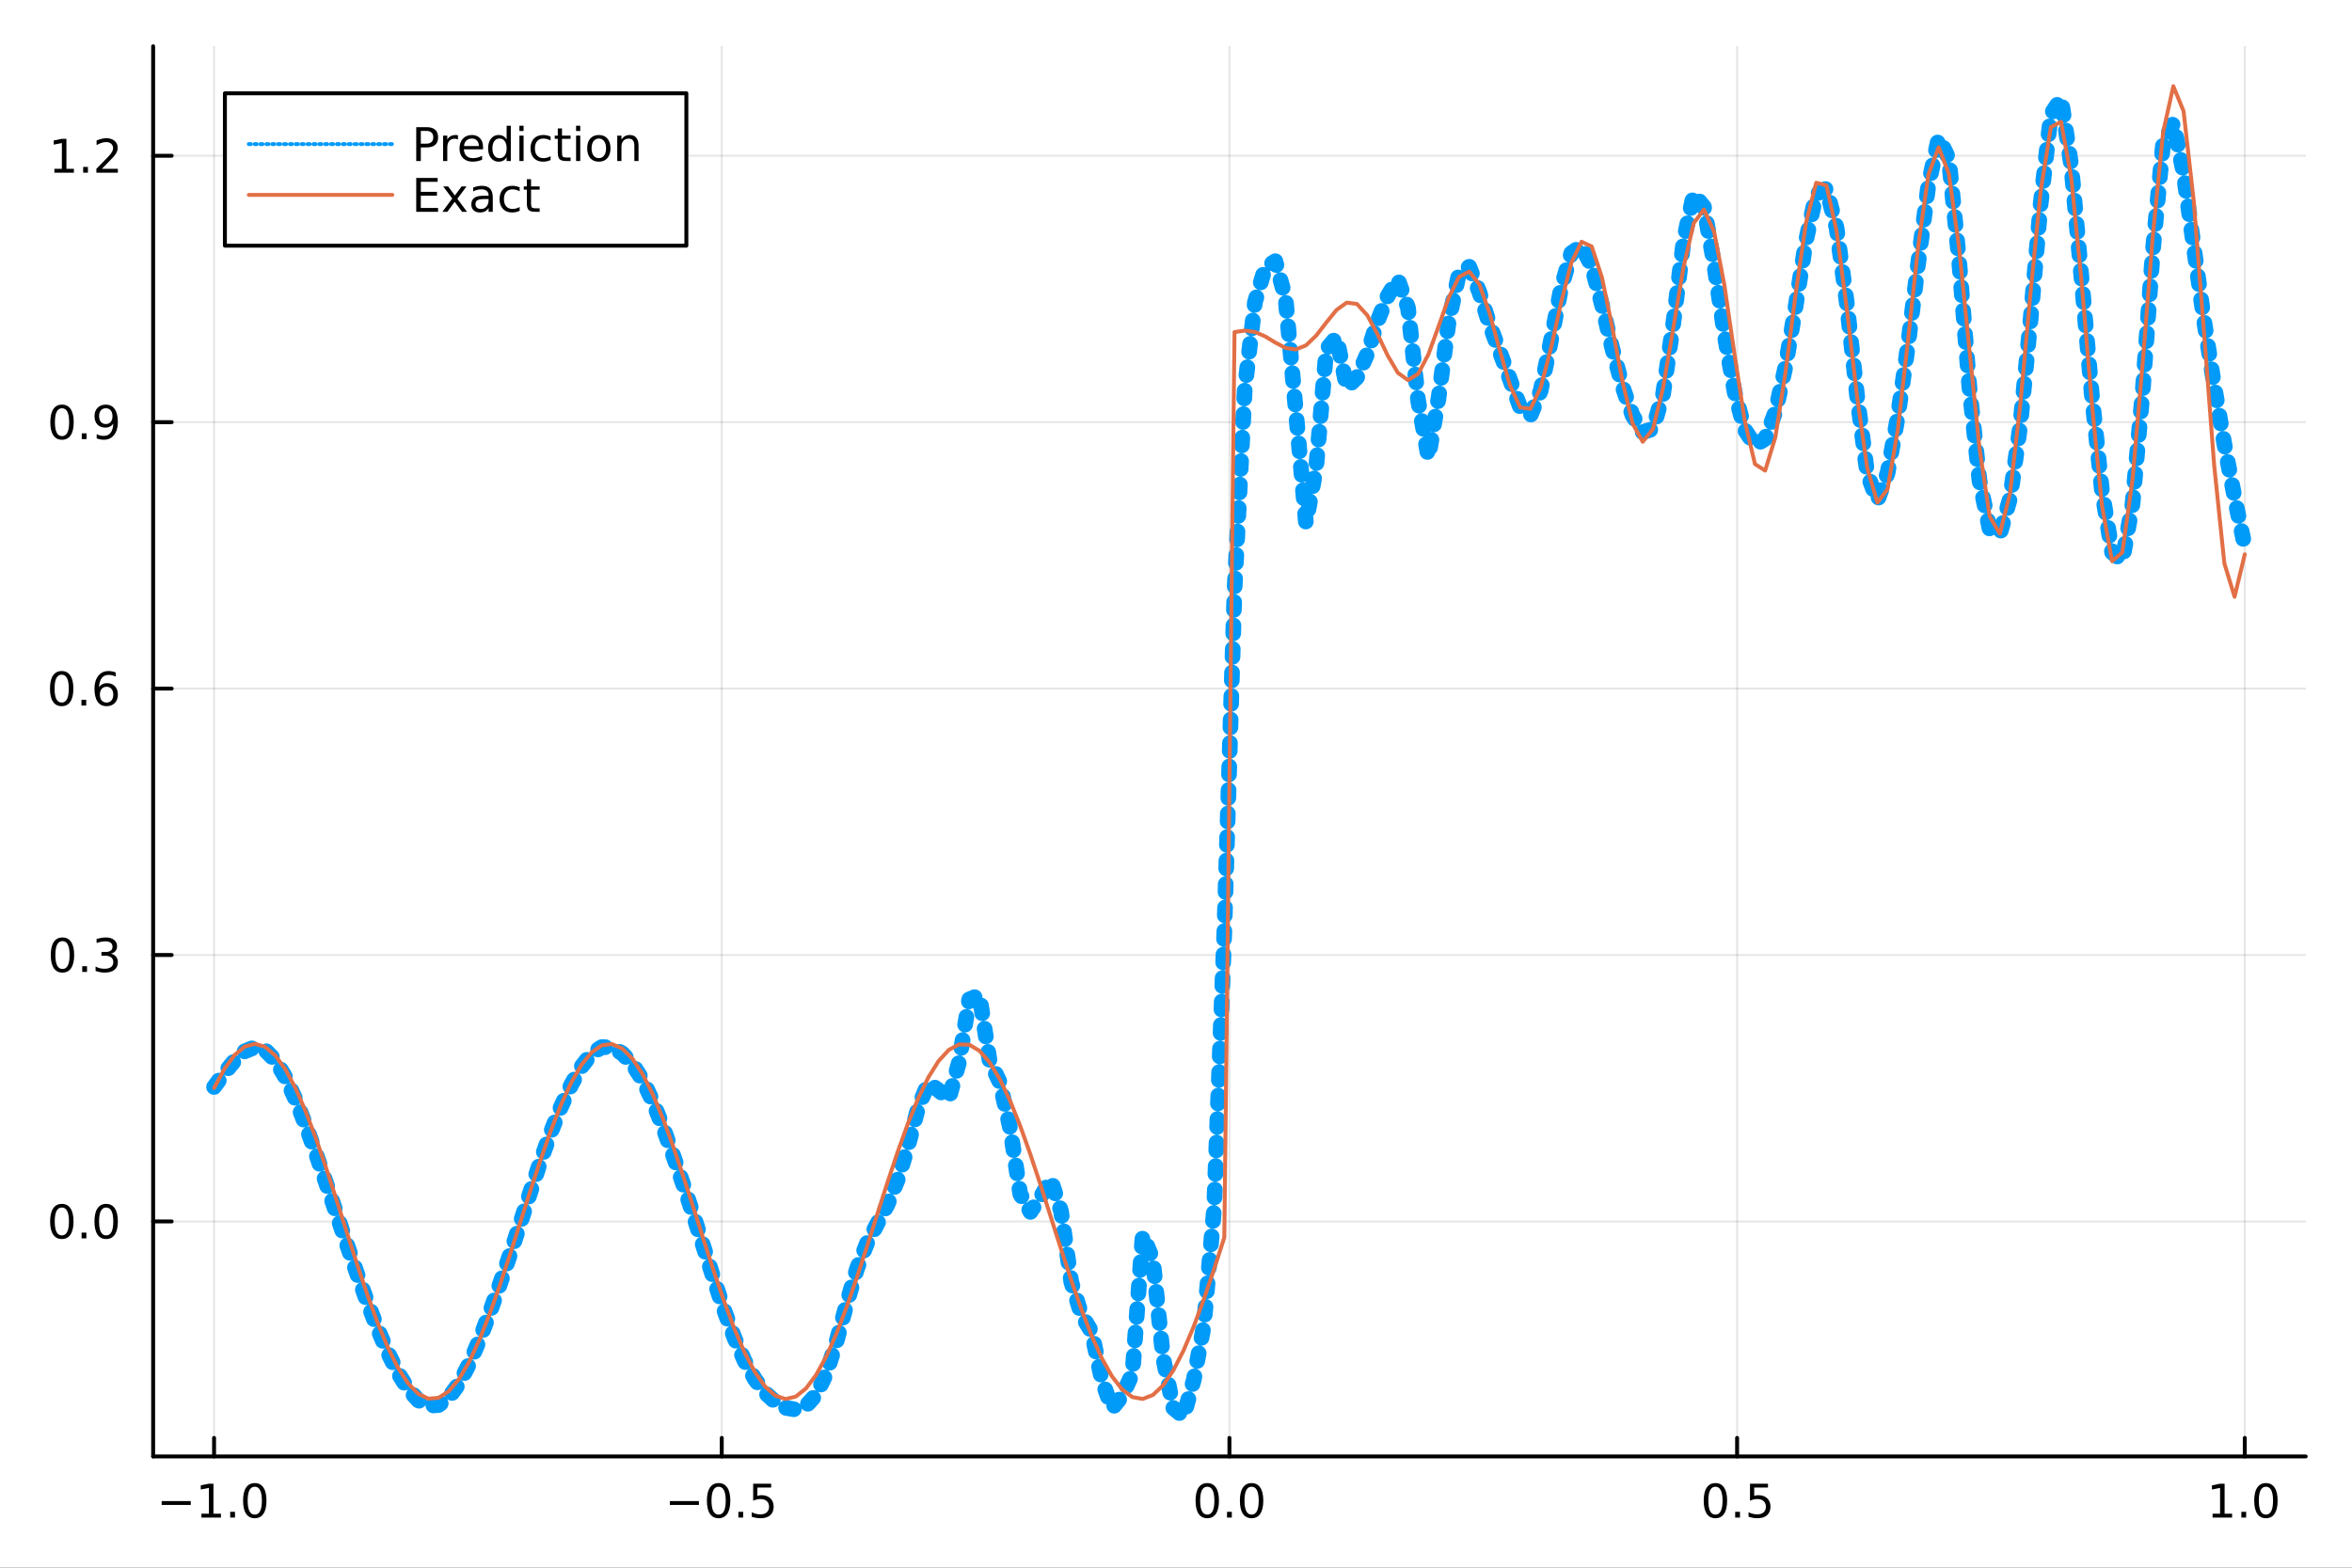 <?xml version="1.0" encoding="utf-8"?>
<svg xmlns="http://www.w3.org/2000/svg" xmlns:xlink="http://www.w3.org/1999/xlink" width="600" height="400" viewBox="0 0 2400 1600">
<rect x="0" y="0" width="2400" height="1600" fill="#333333" stroke="none"/>
<defs>
  <clipPath id="clip460">
    <rect x="0" y="0" width="2400" height="1600"/>
  </clipPath>
</defs>
<path clip-path="url(#clip460)" d="
M0 1600 L2400 1600 L2400 0 L0 0  Z
  " fill="#ffffff" fill-rule="evenodd" fill-opacity="1"/>
<defs>
  <clipPath id="clip461">
    <rect x="480" y="0" width="1681" height="1600"/>
  </clipPath>
</defs>
<path clip-path="url(#clip460)" d="
M156.274 1486.45 L2352.76 1486.45 L2352.76 47.244 L156.274 47.244  Z
  " fill="#ffffff" fill-rule="evenodd" fill-opacity="1"/>
<defs>
  <clipPath id="clip462">
    <rect x="156" y="47" width="2197" height="1440"/>
  </clipPath>
</defs>
<polyline clip-path="url(#clip462)" style="stroke:#000000; stroke-linecap:round; stroke-linejoin:round; stroke-width:2; stroke-opacity:0.1; fill:none" points="
  218.439,1486.45 218.439,47.244 
  "/>
<polyline clip-path="url(#clip462)" style="stroke:#000000; stroke-linecap:round; stroke-linejoin:round; stroke-width:2; stroke-opacity:0.1; fill:none" points="
  736.477,1486.45 736.477,47.244 
  "/>
<polyline clip-path="url(#clip462)" style="stroke:#000000; stroke-linecap:round; stroke-linejoin:round; stroke-width:2; stroke-opacity:0.1; fill:none" points="
  1254.52,1486.45 1254.52,47.244 
  "/>
<polyline clip-path="url(#clip462)" style="stroke:#000000; stroke-linecap:round; stroke-linejoin:round; stroke-width:2; stroke-opacity:0.1; fill:none" points="
  1772.55,1486.45 1772.55,47.244 
  "/>
<polyline clip-path="url(#clip462)" style="stroke:#000000; stroke-linecap:round; stroke-linejoin:round; stroke-width:2; stroke-opacity:0.1; fill:none" points="
  2290.59,1486.45 2290.59,47.244 
  "/>
<polyline clip-path="url(#clip460)" style="stroke:#000000; stroke-linecap:round; stroke-linejoin:round; stroke-width:4; stroke-opacity:1; fill:none" points="
  156.274,1486.45 2352.76,1486.45 
  "/>
<polyline clip-path="url(#clip460)" style="stroke:#000000; stroke-linecap:round; stroke-linejoin:round; stroke-width:4; stroke-opacity:1; fill:none" points="
  218.439,1486.45 218.439,1467.55 
  "/>
<polyline clip-path="url(#clip460)" style="stroke:#000000; stroke-linecap:round; stroke-linejoin:round; stroke-width:4; stroke-opacity:1; fill:none" points="
  736.477,1486.45 736.477,1467.55 
  "/>
<polyline clip-path="url(#clip460)" style="stroke:#000000; stroke-linecap:round; stroke-linejoin:round; stroke-width:4; stroke-opacity:1; fill:none" points="
  1254.52,1486.45 1254.52,1467.55 
  "/>
<polyline clip-path="url(#clip460)" style="stroke:#000000; stroke-linecap:round; stroke-linejoin:round; stroke-width:4; stroke-opacity:1; fill:none" points="
  1772.55,1486.45 1772.55,1467.55 
  "/>
<polyline clip-path="url(#clip460)" style="stroke:#000000; stroke-linecap:round; stroke-linejoin:round; stroke-width:4; stroke-opacity:1; fill:none" points="
  2290.59,1486.45 2290.59,1467.55 
  "/>
<path clip-path="url(#clip460)" d="M164.967 1532.02 L194.643 1532.02 L194.643 1535.95 L164.967 1535.95 L164.967 1532.02 Z" fill="#000000" fill-rule="evenodd" fill-opacity="1" /><path clip-path="url(#clip460)" d="M205.545 1544.91 L213.184 1544.91 L213.184 1518.55 L204.874 1520.21 L204.874 1515.95 L213.138 1514.29 L217.814 1514.29 L217.814 1544.91 L225.453 1544.91 L225.453 1548.85 L205.545 1548.85 L205.545 1544.91 Z" fill="#000000" fill-rule="evenodd" fill-opacity="1" /><path clip-path="url(#clip460)" d="M234.897 1542.97 L239.781 1542.97 L239.781 1548.85 L234.897 1548.85 L234.897 1542.97 Z" fill="#000000" fill-rule="evenodd" fill-opacity="1" /><path clip-path="url(#clip460)" d="M259.966 1517.37 Q256.355 1517.37 254.527 1520.93 Q252.721 1524.47 252.721 1531.6 Q252.721 1538.71 254.527 1542.27 Q256.355 1545.82 259.966 1545.82 Q263.601 1545.82 265.406 1542.27 Q267.235 1538.71 267.235 1531.6 Q267.235 1524.47 265.406 1520.93 Q263.601 1517.37 259.966 1517.37 M259.966 1513.66 Q265.776 1513.66 268.832 1518.27 Q271.911 1522.85 271.911 1531.6 Q271.911 1540.33 268.832 1544.94 Q265.776 1549.52 259.966 1549.52 Q254.156 1549.52 251.077 1544.94 Q248.022 1540.33 248.022 1531.6 Q248.022 1522.85 251.077 1518.27 Q254.156 1513.66 259.966 1513.66 Z" fill="#000000" fill-rule="evenodd" fill-opacity="1" /><path clip-path="url(#clip460)" d="M683.503 1532.02 L713.178 1532.02 L713.178 1535.95 L683.503 1535.95 L683.503 1532.02 Z" fill="#000000" fill-rule="evenodd" fill-opacity="1" /><path clip-path="url(#clip460)" d="M733.271 1517.37 Q729.66 1517.37 727.831 1520.93 Q726.026 1524.47 726.026 1531.6 Q726.026 1538.71 727.831 1542.27 Q729.66 1545.82 733.271 1545.82 Q736.905 1545.82 738.711 1542.27 Q740.539 1538.71 740.539 1531.6 Q740.539 1524.47 738.711 1520.93 Q736.905 1517.37 733.271 1517.37 M733.271 1513.66 Q739.081 1513.66 742.137 1518.27 Q745.215 1522.85 745.215 1531.6 Q745.215 1540.33 742.137 1544.94 Q739.081 1549.52 733.271 1549.52 Q727.461 1549.52 724.382 1544.94 Q721.327 1540.33 721.327 1531.6 Q721.327 1522.85 724.382 1518.27 Q727.461 1513.66 733.271 1513.66 Z" fill="#000000" fill-rule="evenodd" fill-opacity="1" /><path clip-path="url(#clip460)" d="M753.433 1542.97 L758.317 1542.97 L758.317 1548.85 L753.433 1548.85 L753.433 1542.97 Z" fill="#000000" fill-rule="evenodd" fill-opacity="1" /><path clip-path="url(#clip460)" d="M768.548 1514.29 L786.905 1514.29 L786.905 1518.22 L772.831 1518.22 L772.831 1526.7 Q773.849 1526.35 774.868 1526.19 Q775.886 1526 776.905 1526 Q782.692 1526 786.072 1529.17 Q789.451 1532.34 789.451 1537.76 Q789.451 1543.34 785.979 1546.44 Q782.507 1549.52 776.187 1549.52 Q774.011 1549.52 771.743 1549.15 Q769.498 1548.78 767.09 1548.04 L767.09 1543.34 Q769.173 1544.47 771.396 1545.03 Q773.618 1545.58 776.095 1545.58 Q780.099 1545.58 782.437 1543.48 Q784.775 1541.37 784.775 1537.76 Q784.775 1534.15 782.437 1532.04 Q780.099 1529.94 776.095 1529.94 Q774.22 1529.94 772.345 1530.35 Q770.493 1530.77 768.548 1531.65 L768.548 1514.29 Z" fill="#000000" fill-rule="evenodd" fill-opacity="1" /><path clip-path="url(#clip460)" d="M1231.9 1517.37 Q1228.29 1517.37 1226.46 1520.93 Q1224.65 1524.47 1224.65 1531.6 Q1224.65 1538.71 1226.46 1542.27 Q1228.29 1545.82 1231.9 1545.82 Q1235.53 1545.82 1237.34 1542.27 Q1239.17 1538.71 1239.17 1531.6 Q1239.17 1524.47 1237.34 1520.93 Q1235.53 1517.37 1231.9 1517.37 M1231.9 1513.66 Q1237.71 1513.66 1240.77 1518.27 Q1243.84 1522.85 1243.84 1531.6 Q1243.84 1540.33 1240.77 1544.94 Q1237.71 1549.52 1231.9 1549.52 Q1226.09 1549.52 1223.01 1544.94 Q1219.96 1540.33 1219.96 1531.6 Q1219.96 1522.85 1223.01 1518.27 Q1226.09 1513.66 1231.9 1513.66 Z" fill="#000000" fill-rule="evenodd" fill-opacity="1" /><path clip-path="url(#clip460)" d="M1252.06 1542.97 L1256.95 1542.97 L1256.95 1548.85 L1252.06 1548.85 L1252.06 1542.97 Z" fill="#000000" fill-rule="evenodd" fill-opacity="1" /><path clip-path="url(#clip460)" d="M1277.13 1517.37 Q1273.52 1517.37 1271.69 1520.93 Q1269.89 1524.47 1269.89 1531.6 Q1269.89 1538.71 1271.69 1542.27 Q1273.52 1545.82 1277.13 1545.82 Q1280.76 1545.82 1282.57 1542.27 Q1284.4 1538.71 1284.4 1531.6 Q1284.4 1524.47 1282.57 1520.93 Q1280.76 1517.37 1277.13 1517.37 M1277.13 1513.66 Q1282.94 1513.66 1286 1518.27 Q1289.08 1522.85 1289.08 1531.6 Q1289.08 1540.33 1286 1544.94 Q1282.94 1549.52 1277.13 1549.52 Q1271.32 1549.52 1268.24 1544.94 Q1265.19 1540.33 1265.19 1531.6 Q1265.19 1522.85 1268.24 1518.27 Q1271.32 1513.66 1277.13 1513.66 Z" fill="#000000" fill-rule="evenodd" fill-opacity="1" /><path clip-path="url(#clip460)" d="M1750.44 1517.37 Q1746.82 1517.37 1745 1520.93 Q1743.19 1524.47 1743.19 1531.6 Q1743.19 1538.71 1745 1542.27 Q1746.82 1545.82 1750.44 1545.82 Q1754.07 1545.82 1755.88 1542.27 Q1757.7 1538.71 1757.7 1531.6 Q1757.7 1524.47 1755.88 1520.93 Q1754.07 1517.37 1750.44 1517.37 M1750.44 1513.66 Q1756.25 1513.66 1759.3 1518.27 Q1762.38 1522.85 1762.38 1531.6 Q1762.38 1540.33 1759.3 1544.94 Q1756.25 1549.52 1750.44 1549.52 Q1744.63 1549.52 1741.55 1544.94 Q1738.49 1540.33 1738.49 1531.6 Q1738.49 1522.85 1741.55 1518.27 Q1744.63 1513.66 1750.44 1513.66 Z" fill="#000000" fill-rule="evenodd" fill-opacity="1" /><path clip-path="url(#clip460)" d="M1770.6 1542.97 L1775.48 1542.97 L1775.48 1548.85 L1770.6 1548.85 L1770.6 1542.97 Z" fill="#000000" fill-rule="evenodd" fill-opacity="1" /><path clip-path="url(#clip460)" d="M1785.71 1514.29 L1804.07 1514.29 L1804.07 1518.22 L1790 1518.22 L1790 1526.7 Q1791.01 1526.35 1792.03 1526.19 Q1793.05 1526 1794.07 1526 Q1799.86 1526 1803.24 1529.17 Q1806.62 1532.34 1806.62 1537.76 Q1806.62 1543.34 1803.14 1546.44 Q1799.67 1549.52 1793.35 1549.52 Q1791.18 1549.52 1788.91 1549.15 Q1786.66 1548.78 1784.25 1548.04 L1784.25 1543.34 Q1786.34 1544.47 1788.56 1545.03 Q1790.78 1545.58 1793.26 1545.58 Q1797.26 1545.58 1799.6 1543.48 Q1801.94 1541.37 1801.94 1537.76 Q1801.94 1534.15 1799.6 1532.04 Q1797.26 1529.94 1793.26 1529.94 Q1791.38 1529.94 1789.51 1530.35 Q1787.66 1530.77 1785.71 1531.65 L1785.71 1514.29 Z" fill="#000000" fill-rule="evenodd" fill-opacity="1" /><path clip-path="url(#clip460)" d="M2257.74 1544.91 L2265.38 1544.91 L2265.38 1518.55 L2257.07 1520.21 L2257.07 1515.95 L2265.34 1514.29 L2270.01 1514.29 L2270.01 1544.91 L2277.65 1544.91 L2277.65 1548.85 L2257.74 1548.85 L2257.74 1544.91 Z" fill="#000000" fill-rule="evenodd" fill-opacity="1" /><path clip-path="url(#clip460)" d="M2287.1 1542.97 L2291.98 1542.97 L2291.98 1548.85 L2287.1 1548.85 L2287.1 1542.97 Z" fill="#000000" fill-rule="evenodd" fill-opacity="1" /><path clip-path="url(#clip460)" d="M2312.17 1517.37 Q2308.55 1517.37 2306.73 1520.93 Q2304.92 1524.47 2304.92 1531.6 Q2304.92 1538.71 2306.73 1542.27 Q2308.55 1545.82 2312.17 1545.82 Q2315.8 1545.82 2317.61 1542.27 Q2319.43 1538.71 2319.43 1531.6 Q2319.43 1524.47 2317.61 1520.93 Q2315.8 1517.37 2312.17 1517.37 M2312.17 1513.66 Q2317.98 1513.66 2321.03 1518.27 Q2324.11 1522.85 2324.11 1531.6 Q2324.11 1540.33 2321.03 1544.94 Q2317.98 1549.52 2312.17 1549.52 Q2306.36 1549.52 2303.28 1544.94 Q2300.22 1540.33 2300.22 1531.6 Q2300.22 1522.85 2303.28 1518.27 Q2306.36 1513.66 2312.17 1513.66 Z" fill="#000000" fill-rule="evenodd" fill-opacity="1" /><polyline clip-path="url(#clip462)" style="stroke:#000000; stroke-linecap:round; stroke-linejoin:round; stroke-width:2; stroke-opacity:0.1; fill:none" points="
  156.274,1246.61 2352.76,1246.61 
  "/>
<polyline clip-path="url(#clip462)" style="stroke:#000000; stroke-linecap:round; stroke-linejoin:round; stroke-width:2; stroke-opacity:0.1; fill:none" points="
  156.274,974.696 2352.76,974.696 
  "/>
<polyline clip-path="url(#clip462)" style="stroke:#000000; stroke-linecap:round; stroke-linejoin:round; stroke-width:2; stroke-opacity:0.1; fill:none" points="
  156.274,702.783 2352.76,702.783 
  "/>
<polyline clip-path="url(#clip462)" style="stroke:#000000; stroke-linecap:round; stroke-linejoin:round; stroke-width:2; stroke-opacity:0.1; fill:none" points="
  156.274,430.871 2352.76,430.871 
  "/>
<polyline clip-path="url(#clip462)" style="stroke:#000000; stroke-linecap:round; stroke-linejoin:round; stroke-width:2; stroke-opacity:0.1; fill:none" points="
  156.274,158.959 2352.76,158.959 
  "/>
<polyline clip-path="url(#clip460)" style="stroke:#000000; stroke-linecap:round; stroke-linejoin:round; stroke-width:4; stroke-opacity:1; fill:none" points="
  156.274,1486.45 156.274,47.244 
  "/>
<polyline clip-path="url(#clip460)" style="stroke:#000000; stroke-linecap:round; stroke-linejoin:round; stroke-width:4; stroke-opacity:1; fill:none" points="
  156.274,1246.61 175.172,1246.61 
  "/>
<polyline clip-path="url(#clip460)" style="stroke:#000000; stroke-linecap:round; stroke-linejoin:round; stroke-width:4; stroke-opacity:1; fill:none" points="
  156.274,974.696 175.172,974.696 
  "/>
<polyline clip-path="url(#clip460)" style="stroke:#000000; stroke-linecap:round; stroke-linejoin:round; stroke-width:4; stroke-opacity:1; fill:none" points="
  156.274,702.783 175.172,702.783 
  "/>
<polyline clip-path="url(#clip460)" style="stroke:#000000; stroke-linecap:round; stroke-linejoin:round; stroke-width:4; stroke-opacity:1; fill:none" points="
  156.274,430.871 175.172,430.871 
  "/>
<polyline clip-path="url(#clip460)" style="stroke:#000000; stroke-linecap:round; stroke-linejoin:round; stroke-width:4; stroke-opacity:1; fill:none" points="
  156.274,158.959 175.172,158.959 
  "/>
<path clip-path="url(#clip460)" d="M63.099 1232.41 Q59.487 1232.41 57.659 1235.97 Q55.853 1239.51 55.853 1246.64 Q55.853 1253.75 57.659 1257.31 Q59.487 1260.86 63.099 1260.86 Q66.733 1260.86 68.538 1257.31 Q70.367 1253.75 70.367 1246.64 Q70.367 1239.51 68.538 1235.97 Q66.733 1232.41 63.099 1232.41 M63.099 1228.7 Q68.909 1228.7 71.964 1233.31 Q75.043 1237.89 75.043 1246.64 Q75.043 1255.37 71.964 1259.98 Q68.909 1264.56 63.099 1264.56 Q57.288 1264.56 54.21 1259.98 Q51.154 1255.37 51.154 1246.64 Q51.154 1237.89 54.21 1233.31 Q57.288 1228.7 63.099 1228.7 Z" fill="#000000" fill-rule="evenodd" fill-opacity="1" /><path clip-path="url(#clip460)" d="M83.26 1258.01 L88.145 1258.01 L88.145 1263.89 L83.26 1263.89 L83.26 1258.01 Z" fill="#000000" fill-rule="evenodd" fill-opacity="1" /><path clip-path="url(#clip460)" d="M108.33 1232.41 Q104.719 1232.41 102.89 1235.97 Q101.084 1239.51 101.084 1246.64 Q101.084 1253.75 102.89 1257.31 Q104.719 1260.86 108.33 1260.86 Q111.964 1260.86 113.77 1257.31 Q115.598 1253.75 115.598 1246.64 Q115.598 1239.51 113.77 1235.97 Q111.964 1232.41 108.33 1232.41 M108.33 1228.7 Q114.14 1228.7 117.195 1233.31 Q120.274 1237.89 120.274 1246.64 Q120.274 1255.37 117.195 1259.98 Q114.14 1264.56 108.33 1264.56 Q102.52 1264.56 99.441 1259.98 Q96.385 1255.37 96.385 1246.64 Q96.385 1237.89 99.441 1233.31 Q102.52 1228.7 108.33 1228.7 Z" fill="#000000" fill-rule="evenodd" fill-opacity="1" /><path clip-path="url(#clip460)" d="M63.747 960.494 Q60.136 960.494 58.307 964.059 Q56.501 967.601 56.501 974.73 Q56.501 981.837 58.307 985.402 Q60.136 988.943 63.747 988.943 Q67.381 988.943 69.186 985.402 Q71.015 981.837 71.015 974.73 Q71.015 967.601 69.186 964.059 Q67.381 960.494 63.747 960.494 M63.747 956.791 Q69.557 956.791 72.612 961.397 Q75.691 965.981 75.691 974.73 Q75.691 983.457 72.612 988.064 Q69.557 992.647 63.747 992.647 Q57.937 992.647 54.858 988.064 Q51.802 983.457 51.802 974.73 Q51.802 965.981 54.858 961.397 Q57.937 956.791 63.747 956.791 Z" fill="#000000" fill-rule="evenodd" fill-opacity="1" /><path clip-path="url(#clip460)" d="M83.909 986.096 L88.793 986.096 L88.793 991.976 L83.909 991.976 L83.909 986.096 Z" fill="#000000" fill-rule="evenodd" fill-opacity="1" /><path clip-path="url(#clip460)" d="M113.145 973.342 Q116.501 974.059 118.376 976.328 Q120.274 978.596 120.274 981.93 Q120.274 987.045 116.756 989.846 Q113.237 992.647 106.756 992.647 Q104.58 992.647 102.265 992.207 Q99.973 991.791 97.52 990.934 L97.52 986.42 Q99.464 987.554 101.779 988.133 Q104.094 988.712 106.617 988.712 Q111.015 988.712 113.307 986.976 Q115.621 985.24 115.621 981.93 Q115.621 978.874 113.469 977.161 Q111.339 975.425 107.52 975.425 L103.492 975.425 L103.492 971.582 L107.705 971.582 Q111.154 971.582 112.983 970.217 Q114.811 968.828 114.811 966.235 Q114.811 963.573 112.913 962.161 Q111.038 960.726 107.52 960.726 Q105.598 960.726 103.399 961.143 Q101.2 961.559 98.561 962.439 L98.561 958.272 Q101.223 957.532 103.538 957.161 Q105.876 956.791 107.936 956.791 Q113.26 956.791 116.362 959.221 Q119.464 961.629 119.464 965.749 Q119.464 968.619 117.82 970.61 Q116.177 972.578 113.145 973.342 Z" fill="#000000" fill-rule="evenodd" fill-opacity="1" /><path clip-path="url(#clip460)" d="M62.937 688.582 Q59.325 688.582 57.497 692.147 Q55.691 695.689 55.691 702.818 Q55.691 709.925 57.497 713.489 Q59.325 717.031 62.937 717.031 Q66.571 717.031 68.376 713.489 Q70.205 709.925 70.205 702.818 Q70.205 695.689 68.376 692.147 Q66.571 688.582 62.937 688.582 M62.937 684.878 Q68.747 684.878 71.802 689.485 Q74.881 694.068 74.881 702.818 Q74.881 711.545 71.802 716.151 Q68.747 720.735 62.937 720.735 Q57.126 720.735 54.048 716.151 Q50.992 711.545 50.992 702.818 Q50.992 694.068 54.048 689.485 Q57.126 684.878 62.937 684.878 Z" fill="#000000" fill-rule="evenodd" fill-opacity="1" /><path clip-path="url(#clip460)" d="M83.098 714.184 L87.983 714.184 L87.983 720.063 L83.098 720.063 L83.098 714.184 Z" fill="#000000" fill-rule="evenodd" fill-opacity="1" /><path clip-path="url(#clip460)" d="M108.746 700.92 Q105.598 700.92 103.746 703.073 Q101.918 705.226 101.918 708.976 Q101.918 712.702 103.746 714.878 Q105.598 717.031 108.746 717.031 Q111.895 717.031 113.723 714.878 Q115.575 712.702 115.575 708.976 Q115.575 705.226 113.723 703.073 Q111.895 700.92 108.746 700.92 M118.029 686.267 L118.029 690.527 Q116.27 689.693 114.464 689.253 Q112.682 688.814 110.922 688.814 Q106.293 688.814 103.839 691.939 Q101.409 695.064 101.061 701.383 Q102.427 699.369 104.487 698.304 Q106.547 697.216 109.024 697.216 Q114.233 697.216 117.242 700.388 Q120.274 703.536 120.274 708.976 Q120.274 714.3 117.126 717.517 Q113.978 720.735 108.746 720.735 Q102.751 720.735 99.58 716.151 Q96.409 711.545 96.409 702.818 Q96.409 694.624 100.297 689.763 Q104.186 684.878 110.737 684.878 Q112.496 684.878 114.279 685.226 Q116.084 685.573 118.029 686.267 Z" fill="#000000" fill-rule="evenodd" fill-opacity="1" /><path clip-path="url(#clip460)" d="M63.284 416.67 Q59.673 416.67 57.844 420.235 Q56.038 423.776 56.038 430.906 Q56.038 438.012 57.844 441.577 Q59.673 445.119 63.284 445.119 Q66.918 445.119 68.724 441.577 Q70.552 438.012 70.552 430.906 Q70.552 423.776 68.724 420.235 Q66.918 416.67 63.284 416.67 M63.284 412.966 Q69.094 412.966 72.149 417.573 Q75.228 422.156 75.228 430.906 Q75.228 439.633 72.149 444.239 Q69.094 448.822 63.284 448.822 Q57.474 448.822 54.395 444.239 Q51.339 439.633 51.339 430.906 Q51.339 422.156 54.395 417.573 Q57.474 412.966 63.284 412.966 Z" fill="#000000" fill-rule="evenodd" fill-opacity="1" /><path clip-path="url(#clip460)" d="M83.446 442.272 L88.33 442.272 L88.33 448.151 L83.446 448.151 L83.446 442.272 Z" fill="#000000" fill-rule="evenodd" fill-opacity="1" /><path clip-path="url(#clip460)" d="M98.654 447.434 L98.654 443.174 Q100.413 444.008 102.219 444.448 Q104.024 444.887 105.76 444.887 Q110.39 444.887 112.82 441.785 Q115.274 438.661 115.621 432.318 Q114.279 434.309 112.219 435.373 Q110.158 436.438 107.658 436.438 Q102.473 436.438 99.441 433.313 Q96.432 430.165 96.432 424.725 Q96.432 419.401 99.58 416.184 Q102.728 412.966 107.959 412.966 Q113.955 412.966 117.103 417.573 Q120.274 422.156 120.274 430.906 Q120.274 439.077 116.385 443.961 Q112.52 448.822 105.969 448.822 Q104.209 448.822 102.404 448.475 Q100.598 448.128 98.654 447.434 M107.959 432.781 Q111.108 432.781 112.936 430.628 Q114.788 428.475 114.788 424.725 Q114.788 420.999 112.936 418.846 Q111.108 416.67 107.959 416.67 Q104.811 416.67 102.959 418.846 Q101.131 420.999 101.131 424.725 Q101.131 428.475 102.959 430.628 Q104.811 432.781 107.959 432.781 Z" fill="#000000" fill-rule="evenodd" fill-opacity="1" /><path clip-path="url(#clip460)" d="M55.506 172.304 L63.145 172.304 L63.145 145.938 L54.835 147.605 L54.835 143.346 L63.099 141.679 L67.774 141.679 L67.774 172.304 L75.413 172.304 L75.413 176.239 L55.506 176.239 L55.506 172.304 Z" fill="#000000" fill-rule="evenodd" fill-opacity="1" /><path clip-path="url(#clip460)" d="M84.858 170.359 L89.742 170.359 L89.742 176.239 L84.858 176.239 L84.858 170.359 Z" fill="#000000" fill-rule="evenodd" fill-opacity="1" /><path clip-path="url(#clip460)" d="M103.955 172.304 L120.274 172.304 L120.274 176.239 L98.33 176.239 L98.33 172.304 Q100.992 169.549 105.575 164.92 Q110.182 160.267 111.362 158.924 Q113.608 156.401 114.487 154.665 Q115.39 152.906 115.39 151.216 Q115.39 148.461 113.445 146.725 Q111.524 144.989 108.422 144.989 Q106.223 144.989 103.77 145.753 Q101.339 146.517 98.561 148.068 L98.561 143.346 Q101.385 142.211 103.839 141.633 Q106.293 141.054 108.33 141.054 Q113.7 141.054 116.895 143.739 Q120.089 146.424 120.089 150.915 Q120.089 153.045 119.279 154.966 Q118.492 156.864 116.385 159.457 Q115.807 160.128 112.705 163.345 Q109.603 166.54 103.955 172.304 Z" fill="#000000" fill-rule="evenodd" fill-opacity="1" /><polyline clip-path="url(#clip462)" style="stroke:#009af9; stroke-linecap:round; stroke-linejoin:round; stroke-width:16; stroke-opacity:1; fill:none" stroke-dasharray="8, 16" points="
  218.439,1109.35 228.852,1095.26 239.264,1082.57 249.677,1073 260.09,1068.76 270.503,1071.64 280.916,1082.19 291.329,1099.64 301.741,1122.45 312.154,1148.96 
  322.567,1177.8 332.98,1207.97 343.393,1238.72 353.805,1269.43 364.218,1299.53 374.631,1328.4 385.044,1355.4 395.457,1379.77 405.87,1400.74 416.282,1417.46 
  426.695,1429.07 437.108,1434.78 447.521,1433.96 457.934,1426.33 468.347,1412.1 478.759,1392.07 489.172,1367.56 499.585,1340.11 509.998,1310.92 520.411,1280.41 
  530.824,1248.69 541.236,1216.38 551.649,1184.84 562.062,1155.56 572.475,1129.52 582.888,1107.11 593.301,1088.66 603.713,1075.31 614.126,1068.65 624.539,1069.01 
  634.952,1075.07 645.365,1086.01 655.777,1102.39 666.19,1124.37 676.603,1150.66 687.016,1179.44 697.429,1209.63 707.842,1241.07 718.254,1273.62 728.667,1306.34 
  739.08,1337.56 749.493,1365.56 759.906,1389.08 770.319,1407.62 780.731,1421.36 791.144,1430.93 801.557,1436.81 811.97,1438.61 822.383,1434.91 832.796,1423.46 
  843.208,1401.68 853.621,1368.95 864.034,1330.28 874.447,1294.83 884.86,1268.42 895.273,1248.81 905.685,1229.13 916.098,1203.72 926.511,1169.7 936.924,1130.28 
  947.337,1105.23 957.749,1112.76 968.162,1121.59 978.575,1084.14 988.988,1020.04 999.401,1015.68 1009.81,1082.91 1020.23,1104.56 1030.64,1150.88 1041.05,1218.55 
  1051.46,1236.87 1061.88,1221.6 1072.29,1203.98 1082.7,1236.23 1093.12,1308.29 1103.53,1342 1113.94,1359.33 1124.35,1408.5 1134.77,1437.4 1145.18,1424.52 
  1155.59,1401.68 1166.01,1260.48 1176.42,1285.53 1186.83,1385.31 1197.24,1436.95 1207.66,1445.72 1218.07,1408.52 1228.48,1352.17 1238.9,1233.14 1249.31,950.903 
  1259.72,601.829 1270.13,397.576 1280.55,308.369 1290.96,273.273 1301.37,266.554 1311.79,304.522 1322.2,418.404 1332.61,533.925 1343.02,476.98 1353.44,356.507 
  1363.85,344.21 1374.26,395.468 1384.68,385.219 1395.09,361.282 1405.5,328.186 1415.91,302.316 1426.33,284.922 1436.74,314.188 1447.15,409.352 1457.57,466.881 
  1467.98,405.726 1478.39,326.959 1488.8,278.943 1499.22,272.298 1509.63,298.33 1520.04,331.565 1530.45,359.125 1540.87,387.55 1551.28,415.873 1561.69,424.133 
  1572.11,398.711 1582.52,347.975 1592.93,294.032 1603.34,258.381 1613.76,251.05 1624.17,271.446 1634.58,310.732 1645,354.77 1655.41,393.885 1665.82,423.857 
  1676.23,441.061 1686.65,437.781 1697.06,401.969 1707.47,329.781 1717.89,246.362 1728.3,198.206 1738.71,211.181 1749.12,269.499 1759.54,340.219 1769.95,399.899 
  1780.36,438.639 1790.78,454.348 1801.19,447.839 1811.6,420.441 1822.01,373.717 1832.43,311.575 1842.84,245.467 1853.25,198.199 1863.67,192.488 1874.08,232.89 
  1884.49,309.331 1894.9,403.304 1905.32,483.201 1915.73,510.948 1926.14,482.557 1936.56,425.003 1946.97,351.833 1957.38,268.092 1967.79,188.409 1978.21,140.914 
  1988.62,162.093 1999.03,265.474 2009.45,393.887 2019.86,490.444 2030.27,540.21 2040.68,544.988 2051.1,508.52 2061.51,433.874 2071.92,327.269 2082.33,207.857 
  2092.75,116.738 2103.16,100.921 2113.57,169.374 2123.99,283.805 2134.4,401.782 2144.81,500.348 2155.22,563.772 2165.64,572.058 2176.05,514.344 2186.46,398.793 
  2196.88,254.714 2207.29,145.839 2217.7,125.761 2228.11,176.23 2238.53,251.702 2248.94,326.412 2259.35,393.408 2269.77,453.301 2280.18,507.748 2290.59,557.485 
  
  "/>
<polyline clip-path="url(#clip462)" style="stroke:#e26f46; stroke-linecap:round; stroke-linejoin:round; stroke-width:4; stroke-opacity:1; fill:none" points="
  218.439,1110.47 228.852,1091.16 239.264,1076.92 249.677,1068.21 260.09,1065.33 270.503,1068.37 280.916,1077.22 291.329,1091.6 301.741,1111.04 312.154,1134.91 
  322.567,1162.42 332.98,1192.68 343.393,1224.69 353.805,1257.43 364.218,1289.81 374.631,1320.78 385.044,1349.33 395.457,1374.52 405.87,1395.55 416.282,1411.71 
  426.695,1422.48 437.108,1427.51 447.521,1426.64 457.934,1419.89 468.347,1407.49 478.759,1389.84 489.172,1367.51 499.585,1341.24 509.998,1311.87 520.411,1280.38 
  530.824,1247.79 541.236,1215.15 551.649,1183.54 562.062,1154 572.475,1127.47 582.888,1104.83 593.301,1086.82 603.713,1074.03 614.126,1066.86 624.539,1065.57 
  634.952,1070.18 645.365,1080.55 655.777,1096.34 666.19,1117.03 676.603,1141.96 687.016,1170.3 697.429,1201.13 707.842,1233.44 718.254,1266.18 728.667,1298.29 
  739.08,1328.71 749.493,1356.44 759.906,1380.6 770.319,1400.38 780.731,1415.14 791.144,1424.4 801.557,1427.86 811.97,1425.4 822.383,1417.11 832.796,1403.26 
  843.208,1384.29 853.621,1360.82 864.034,1333.63 874.447,1303.6 884.86,1271.71 895.273,1239 905.685,1206.54 916.098,1175.38 926.511,1146.55 936.924,1120.99 
  947.337,1099.53 957.749,1082.86 968.162,1071.54 978.575,1065.94 988.988,1066.23 999.401,1072.4 1009.81,1084.27 1020.23,1101.43 1030.64,1123.33 1041.05,1149.25 
  1051.46,1178.35 1061.88,1209.68 1072.29,1242.22 1082.7,1274.89 1093.12,1306.65 1103.53,1336.44 1113.94,1363.3 1124.35,1386.36 1134.77,1404.85 1145.18,1418.18 
  1155.59,1425.91 1166.01,1427.78 1176.42,1423.75 1186.83,1413.93 1197.24,1398.65 1207.66,1378.41 1218.07,1353.87 1228.48,1325.83 1238.9,1295.2 1249.31,1262.98 
  1259.72,338.917 1270.13,337.419 1280.55,338.783 1290.96,343.321 1301.37,349.644 1311.79,355.08 1322.2,356.69 1332.61,352.507 1343.02,342.537 1353.44,329.096 
  1363.85,316.306 1374.26,308.834 1384.68,310.268 1395.09,321.668 1405.5,340.843 1415.91,362.665 1426.33,380.435 1436.74,387.931 1447.15,381.515 1457.57,361.605 
  1467.98,332.968 1478.39,303.62 1488.8,282.587 1499.22,277.138 1509.63,290.347 1520.04,319.775 1530.45,357.781 1540.87,393.483 1551.28,415.874 1561.69,417.2 
  1572.11,395.568 1582.52,355.923 1592.93,308.994 1603.34,268.4 1613.76,246.699 1624.17,251.524 1634.58,282.985 1645,333.21 1655.41,388.269 1665.82,432.035 
  1676.23,450.905 1686.65,438.001 1697.06,395.571 1707.47,334.756 1717.89,272.696 1728.3,227.697 1738.71,213.838 1749.12,236.595 1759.54,290.834 1769.95,361.89 
  1780.36,429.508 1790.78,473.623 1801.19,480.305 1811.6,446.123 1822.01,379.564 1832.43,298.979 1842.84,227.534 1853.25,186.547 1863.67,189.138 1874.08,236.074 
  1884.49,315.11 1894.9,404.156 1905.32,477.443 1915.73,512.98 1926.14,499.141 1936.56,438.415 1946.97,347.113 1957.38,251.014 1967.79,178.083 1978.21,150.341 
  1988.62,177.225 1999.03,252.459 2009.45,355.44 2019.86,456.865 2030.27,527.071 2040.68,544.705 2051.1,503.2 2061.51,413.095 2071.92,299.4 2082.33,194.669 
  2092.75,129.674 2103.16,124.373 2113.57,181.8 2123.99,286.766 2134.4,409.842 2144.81,515.606 2155.22,572.836 2165.64,563.724 2176.05,489.382 2186.46,369.956 
  2196.88,239.186 2207.29,134.879 2217.7,87.976 2228.11,113.385 2238.53,205.285 2248.94,338.373 2259.35,474.817 2269.77,575.014 2280.18,609.074 2290.59,565.733 
  
  "/>
<path clip-path="url(#clip460)" d="
M229.49 250.738 L700.371 250.738 L700.371 95.218 L229.49 95.218  Z
  " fill="#ffffff" fill-rule="evenodd" fill-opacity="1"/>
<polyline clip-path="url(#clip460)" style="stroke:#000000; stroke-linecap:round; stroke-linejoin:round; stroke-width:4; stroke-opacity:1; fill:none" points="
  229.49,250.738 700.371,250.738 700.371,95.218 229.49,95.218 229.49,250.738 
  "/>
<polyline clip-path="url(#clip460)" style="stroke:#009af9; stroke-linecap:round; stroke-linejoin:round; stroke-width:4; stroke-opacity:1; fill:none" stroke-dasharray="2, 4" points="
  253.896,147.058 400.328,147.058 
  "/>
<path clip-path="url(#clip460)" d="M429.409 133.62 L429.409 146.606 L435.289 146.606 Q438.552 146.606 440.335 144.916 Q442.117 143.227 442.117 140.102 Q442.117 137 440.335 135.31 Q438.552 133.62 435.289 133.62 L429.409 133.62 M424.733 129.778 L435.289 129.778 Q441.099 129.778 444.062 132.416 Q447.048 135.032 447.048 140.102 Q447.048 145.217 444.062 147.833 Q441.099 150.449 435.289 150.449 L429.409 150.449 L429.409 164.338 L424.733 164.338 L424.733 129.778 Z" fill="#000000" fill-rule="evenodd" fill-opacity="1" /><path clip-path="url(#clip460)" d="M467.325 142.393 Q466.608 141.977 465.751 141.791 Q464.918 141.583 463.899 141.583 Q460.288 141.583 458.344 143.944 Q456.423 146.282 456.423 150.68 L456.423 164.338 L452.14 164.338 L452.14 138.412 L456.423 138.412 L456.423 142.44 Q457.765 140.078 459.918 138.944 Q462.071 137.787 465.149 137.787 Q465.589 137.787 466.122 137.856 Q466.654 137.903 467.302 138.018 L467.325 142.393 Z" fill="#000000" fill-rule="evenodd" fill-opacity="1" /><path clip-path="url(#clip460)" d="M492.927 150.31 L492.927 152.393 L473.344 152.393 Q473.622 156.791 475.983 159.106 Q478.367 161.398 482.603 161.398 Q485.057 161.398 487.348 160.796 Q489.663 160.194 491.932 158.99 L491.932 163.018 Q489.64 163.99 487.233 164.5 Q484.825 165.009 482.348 165.009 Q476.145 165.009 472.511 161.398 Q468.899 157.787 468.899 151.629 Q468.899 145.264 472.325 141.537 Q475.774 137.787 481.608 137.787 Q486.839 137.787 489.872 141.166 Q492.927 144.523 492.927 150.31 M488.668 149.06 Q488.622 145.565 486.7 143.481 Q484.802 141.398 481.654 141.398 Q478.089 141.398 475.936 143.412 Q473.807 145.426 473.483 149.083 L488.668 149.06 Z" fill="#000000" fill-rule="evenodd" fill-opacity="1" /><path clip-path="url(#clip460)" d="M516.978 142.347 L516.978 128.319 L521.237 128.319 L521.237 164.338 L516.978 164.338 L516.978 160.449 Q515.635 162.763 513.575 163.898 Q511.538 165.009 508.668 165.009 Q503.969 165.009 501.006 161.259 Q498.066 157.509 498.066 151.398 Q498.066 145.287 501.006 141.537 Q503.969 137.787 508.668 137.787 Q511.538 137.787 513.575 138.921 Q515.635 140.032 516.978 142.347 M502.464 151.398 Q502.464 156.097 504.385 158.782 Q506.33 161.444 509.709 161.444 Q513.089 161.444 515.033 158.782 Q516.978 156.097 516.978 151.398 Q516.978 146.699 515.033 144.037 Q513.089 141.352 509.709 141.352 Q506.33 141.352 504.385 144.037 Q502.464 146.699 502.464 151.398 Z" fill="#000000" fill-rule="evenodd" fill-opacity="1" /><path clip-path="url(#clip460)" d="M530.01 138.412 L534.269 138.412 L534.269 164.338 L530.01 164.338 L530.01 138.412 M530.01 128.319 L534.269 128.319 L534.269 133.713 L530.01 133.713 L530.01 128.319 Z" fill="#000000" fill-rule="evenodd" fill-opacity="1" /><path clip-path="url(#clip460)" d="M561.839 139.407 L561.839 143.389 Q560.033 142.393 558.205 141.907 Q556.399 141.398 554.547 141.398 Q550.404 141.398 548.112 144.037 Q545.82 146.652 545.82 151.398 Q545.82 156.143 548.112 158.782 Q550.404 161.398 554.547 161.398 Q556.399 161.398 558.205 160.912 Q560.033 160.402 561.839 159.407 L561.839 163.342 Q560.056 164.176 558.135 164.592 Q556.237 165.009 554.084 165.009 Q548.228 165.009 544.779 161.328 Q541.33 157.648 541.33 151.398 Q541.33 145.055 544.802 141.421 Q548.297 137.787 554.362 137.787 Q556.33 137.787 558.205 138.203 Q560.08 138.597 561.839 139.407 Z" fill="#000000" fill-rule="evenodd" fill-opacity="1" /><path clip-path="url(#clip460)" d="M573.459 131.051 L573.459 138.412 L582.232 138.412 L582.232 141.722 L573.459 141.722 L573.459 155.796 Q573.459 158.967 574.316 159.87 Q575.195 160.773 577.857 160.773 L582.232 160.773 L582.232 164.338 L577.857 164.338 Q572.927 164.338 571.052 162.509 Q569.177 160.657 569.177 155.796 L569.177 141.722 L566.052 141.722 L566.052 138.412 L569.177 138.412 L569.177 131.051 L573.459 131.051 Z" fill="#000000" fill-rule="evenodd" fill-opacity="1" /><path clip-path="url(#clip460)" d="M587.834 138.412 L592.093 138.412 L592.093 164.338 L587.834 164.338 L587.834 138.412 M587.834 128.319 L592.093 128.319 L592.093 133.713 L587.834 133.713 L587.834 128.319 Z" fill="#000000" fill-rule="evenodd" fill-opacity="1" /><path clip-path="url(#clip460)" d="M611.051 141.398 Q607.626 141.398 605.635 144.083 Q603.644 146.745 603.644 151.398 Q603.644 156.051 605.612 158.736 Q607.602 161.398 611.051 161.398 Q614.454 161.398 616.445 158.713 Q618.436 156.027 618.436 151.398 Q618.436 146.791 616.445 144.106 Q614.454 141.398 611.051 141.398 M611.051 137.787 Q616.607 137.787 619.778 141.398 Q622.95 145.009 622.95 151.398 Q622.95 157.764 619.778 161.398 Q616.607 165.009 611.051 165.009 Q605.473 165.009 602.302 161.398 Q599.153 157.764 599.153 151.398 Q599.153 145.009 602.302 141.398 Q605.473 137.787 611.051 137.787 Z" fill="#000000" fill-rule="evenodd" fill-opacity="1" /><path clip-path="url(#clip460)" d="M651.561 148.689 L651.561 164.338 L647.301 164.338 L647.301 148.828 Q647.301 145.148 645.866 143.319 Q644.431 141.49 641.561 141.49 Q638.112 141.49 636.121 143.69 Q634.13 145.889 634.13 149.685 L634.13 164.338 L629.848 164.338 L629.848 138.412 L634.13 138.412 L634.13 142.44 Q635.658 140.102 637.718 138.944 Q639.801 137.787 642.51 137.787 Q646.977 137.787 649.269 140.565 Q651.561 143.319 651.561 148.689 Z" fill="#000000" fill-rule="evenodd" fill-opacity="1" /><polyline clip-path="url(#clip460)" style="stroke:#e26f46; stroke-linecap:round; stroke-linejoin:round; stroke-width:4; stroke-opacity:1; fill:none" points="
  253.896,198.898 400.328,198.898 
  "/>
<path clip-path="url(#clip460)" d="M424.733 181.618 L446.585 181.618 L446.585 185.553 L429.409 185.553 L429.409 195.784 L445.867 195.784 L445.867 199.719 L429.409 199.719 L429.409 212.242 L447.001 212.242 L447.001 216.178 L424.733 216.178 L424.733 181.618 Z" fill="#000000" fill-rule="evenodd" fill-opacity="1" /><path clip-path="url(#clip460)" d="M476.052 190.252 L466.677 202.867 L476.538 216.178 L471.515 216.178 L463.969 205.992 L456.423 216.178 L451.4 216.178 L461.469 202.613 L452.256 190.252 L457.279 190.252 L464.154 199.488 L471.029 190.252 L476.052 190.252 Z" fill="#000000" fill-rule="evenodd" fill-opacity="1" /><path clip-path="url(#clip460)" d="M494.339 203.145 Q489.177 203.145 487.186 204.326 Q485.196 205.506 485.196 208.354 Q485.196 210.622 486.677 211.965 Q488.182 213.284 490.751 213.284 Q494.293 213.284 496.422 210.784 Q498.575 208.261 498.575 204.094 L498.575 203.145 L494.339 203.145 M502.834 201.386 L502.834 216.178 L498.575 216.178 L498.575 212.242 Q497.117 214.603 494.941 215.738 Q492.765 216.849 489.617 216.849 Q485.635 216.849 483.274 214.627 Q480.936 212.381 480.936 208.631 Q480.936 204.256 483.853 202.034 Q486.793 199.812 492.603 199.812 L498.575 199.812 L498.575 199.395 Q498.575 196.455 496.631 194.858 Q494.71 193.238 491.214 193.238 Q488.992 193.238 486.885 193.77 Q484.779 194.303 482.835 195.367 L482.835 191.432 Q485.173 190.53 487.372 190.09 Q489.571 189.627 491.654 189.627 Q497.279 189.627 500.057 192.543 Q502.834 195.46 502.834 201.386 Z" fill="#000000" fill-rule="evenodd" fill-opacity="1" /><path clip-path="url(#clip460)" d="M530.265 191.247 L530.265 195.229 Q528.459 194.233 526.631 193.747 Q524.825 193.238 522.973 193.238 Q518.83 193.238 516.538 195.877 Q514.246 198.492 514.246 203.238 Q514.246 207.983 516.538 210.622 Q518.83 213.238 522.973 213.238 Q524.825 213.238 526.631 212.752 Q528.459 212.242 530.265 211.247 L530.265 215.182 Q528.482 216.016 526.561 216.432 Q524.663 216.849 522.51 216.849 Q516.654 216.849 513.205 213.168 Q509.756 209.488 509.756 203.238 Q509.756 196.895 513.228 193.261 Q516.723 189.627 522.788 189.627 Q524.756 189.627 526.631 190.043 Q528.506 190.437 530.265 191.247 Z" fill="#000000" fill-rule="evenodd" fill-opacity="1" /><path clip-path="url(#clip460)" d="M541.885 182.891 L541.885 190.252 L550.658 190.252 L550.658 193.562 L541.885 193.562 L541.885 207.636 Q541.885 210.807 542.742 211.71 Q543.621 212.613 546.283 212.613 L550.658 212.613 L550.658 216.178 L546.283 216.178 Q541.353 216.178 539.478 214.349 Q537.603 212.497 537.603 207.636 L537.603 193.562 L534.478 193.562 L534.478 190.252 L537.603 190.252 L537.603 182.891 L541.885 182.891 Z" fill="#000000" fill-rule="evenodd" fill-opacity="1" /></svg>
